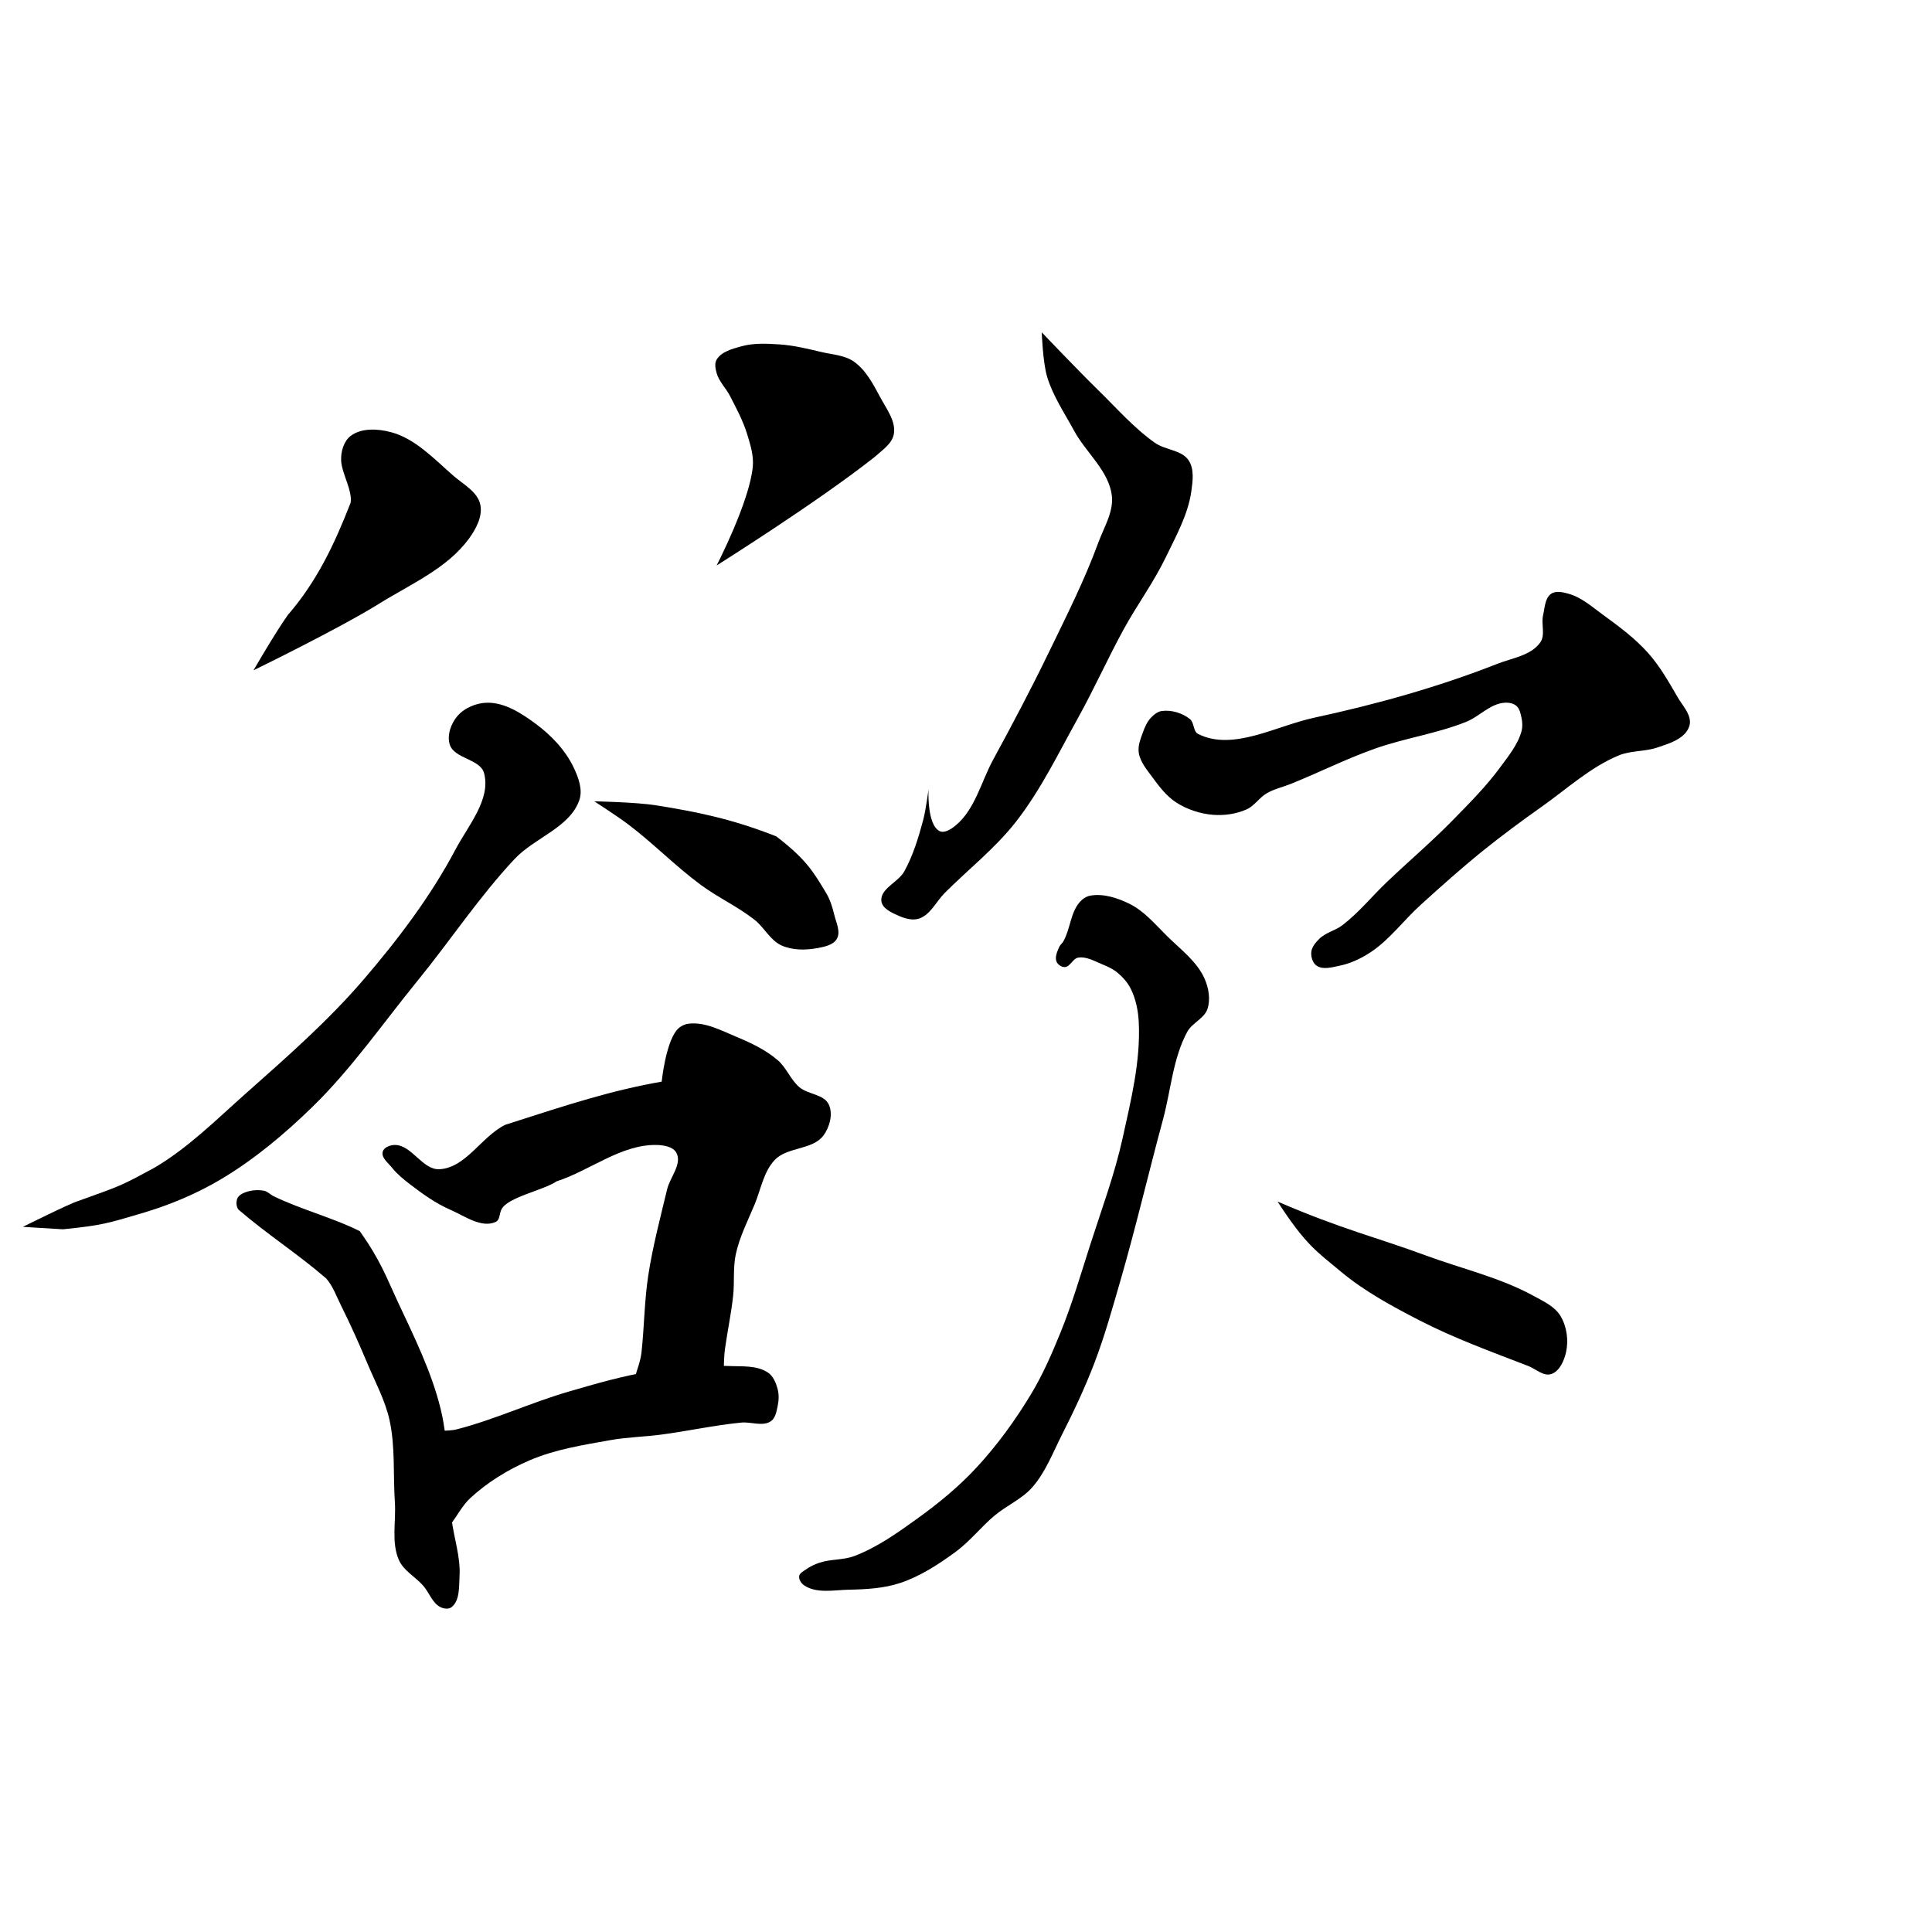 <?xml version="1.0" encoding="UTF-8" standalone="no"?>
<!-- Created with Inkscape (http://www.inkscape.org/) -->

<svg
   xmlns:dc="http://purl.org/dc/elements/1.1/"
   xmlns:cc="http://creativecommons.org/ns#"
   xmlns:rdf="http://www.w3.org/1999/02/22-rdf-syntax-ns#"
   xmlns:svg="http://www.w3.org/2000/svg"
   xmlns="http://www.w3.org/2000/svg"
   xmlns:sodipodi="http://sodipodi.sourceforge.net/DTD/sodipodi-0.dtd"
   xmlns:inkscape="http://www.inkscape.org/namespaces/inkscape"
   width="512"
   height="512"
   viewBox="0 0 512 512"
   version="1.1"
   id="svg8"
   inkscape:version="0.92.4 (5da689c313, 2019-01-14)"
   sodipodi:docname="U+6B32.svg">
  <defs
     id="defs2" />
  <sodipodi:namedview
     id="base"
     pagecolor="#ffffff"
     bordercolor="#666666"
     borderopacity="1.0"
     inkscape:pageopacity="0.0"
     inkscape:pageshadow="2"
     inkscape:zoom="1.979899"
     inkscape:cx="232.51037"
     inkscape:cy="275.06256"
     inkscape:document-units="px"
     inkscape:current-layer="svg8"
     showgrid="false"
     units="px"
     inkscape:window-width="1920"
     inkscape:window-height="1017"
     inkscape:window-x="-8"
     inkscape:window-y="-8"
     inkscape:window-maximized="1">
    <inkscape:grid
       type="xygrid"
       id="grid3724" />
  </sodipodi:namedview>
  <g
     inkscape:label="圖層 1"
     inkscape:groupmode="layer"
     id="layer1"
     transform="translate(0,-161.533)" />
  <path
     style="fill:#000000;stroke:none;stroke-width:1px;stroke-linecap:butt;stroke-linejoin:miter;stroke-opacity:1;fill-opacity:1"
     d="M 92.934,115.515 C 95.763,113.368 100.106,113.603 103.541,114.505 110.091,116.225 115.091,121.686 120.208,126.122 122.818,128.385 126.544,130.323 127.279,133.698 127.959,136.819 126.139,140.214 124.249,142.789 118.47,150.663 108.801,154.8 100.51,159.962 89.833,166.61 67.175,177.64 67.175,177.64 67.175,177.64 72.937,167.676 76.267,162.992 83.899,154.179 88.56,144.427 92.934,133.193 93.378,129.834 90.572,125.465 90.409,122.081 90.296,119.739 91.066,116.933 92.934,115.515 Z"
     id="path85"
     inkscape:connector-curvature="0"
     sodipodi:nodetypes="ccccccccccc" />
  <path
     style="fill:#000000;stroke:none;stroke-width:1px;stroke-linecap:butt;stroke-linejoin:miter;stroke-opacity:1;fill-opacity:1"
     d="M 189.909,149.86 C 189.909,149.86 216.774,132.993 231.83,121.071 233.774,119.3 236.434,117.602 236.881,115.01 237.46,111.651 234.962,108.415 233.345,105.414 231.461,101.915 229.529,98.096 226.274,95.817 223.83,94.106 220.591,93.98 217.688,93.292 214.025,92.423 210.333,91.516 206.576,91.271 203.212,91.053 199.722,90.871 196.475,91.777 194.08,92.444 191.183,93.178 189.909,95.312 189.304,96.324 189.601,97.71 189.909,98.848 190.519,101.105 192.374,102.829 193.444,104.909 195.134,108.191 196.903,111.481 197.99,115.01 198.845,117.788 199.76,120.701 199.505,123.596 198.688,132.881 189.909,149.86 189.909,149.86 Z"
     id="path87"
     inkscape:connector-curvature="0"
     sodipodi:nodetypes="cccccccccccccc" />
  <path
     style="fill:#000000;stroke:none;stroke-width:1px;stroke-linecap:butt;stroke-linejoin:miter;stroke-opacity:1;fill-opacity:1"
     d="M 128.289,204.914 C 127.28,201.1 120.393,201.097 119.198,197.337 118.406,194.847 119.516,191.744 121.218,189.761 123.134,187.531 126.359,186.223 129.3,186.226 133.898,186.231 138.224,189.055 141.926,191.782 146.058,194.825 149.818,198.767 152.028,203.398 153.28,206.021 154.481,209.234 153.543,211.985 151.045,219.317 141.663,221.986 136.371,227.642 126.957,237.703 119.316,249.287 110.612,259.967 101.474,271.179 93.188,283.203 82.833,293.302 75.453,300.498 67.444,307.22 58.589,312.495 51.98,316.432 44.758,319.423 37.376,321.586 28.531,324.178 27.168,324.714 16.709,325.775 15.321,325.719 6.061,325.122 6.061,325.122 6.061,325.122 18.827,318.78 20.683,318.291 32.171,314.153 31.71,314.442 40.911,309.464 49.888,304.188 57.366,296.676 65.155,289.766 76.021,280.127 87.021,270.494 96.47,259.462 105.585,248.819 114.159,237.503 120.713,225.117 124.077,218.76 130.129,211.867 128.289,204.914 Z"
     id="path89"
     inkscape:connector-curvature="0"
     sodipodi:nodetypes="cccccccccccccccccccc" />
  <path
     style="fill:#000000;stroke:none;stroke-width:1px;stroke-linecap:butt;stroke-linejoin:miter;stroke-opacity:1;fill-opacity:1"
     d="M 205.714,221.643 C 213.535,227.63 215.5,230.929 218.929,236.643 219.975,238.387 220.598,240.379 221.071,242.357 221.573,244.454 222.842,246.906 221.786,248.786 220.821,250.504 218.367,250.933 216.429,251.286 213.374,251.841 209.98,251.832 207.143,250.571 204.142,249.238 202.578,245.82 200,243.786 195.542,240.267 190.285,237.871 185.714,234.5 178.98,229.532 173.111,223.466 166.429,218.429 163.555,216.262 157.5,212.357 157.5,212.357 157.5,212.357 168.51,212.56 173.929,213.429 184.734,215.161 193.889,216.987 205.714,221.643 Z"
     id="path91"
     inkscape:connector-curvature="0"
     sodipodi:nodetypes="cccccccccccc" />
  <path
     style="fill:#000000;stroke:none;stroke-width:1px;stroke-linecap:butt;stroke-linejoin:miter;stroke-opacity:1;fill-opacity:1"
     d="M 104.643,303.429 C 109.118,303.411 111.958,310.066 116.429,309.857 123.454,309.529 127.604,301.148 133.929,298.071 151.154,292.525 161.975,289.003 175.357,286.643 175.357,286.643 176.351,276.755 179.286,273.071 180.049,272.113 181.283,271.43 182.5,271.286 186.917,270.762 191.249,273.153 195.357,274.857 199.149,276.43 202.947,278.266 206.071,280.929 208.392,282.906 209.483,286.073 211.786,288.071 214.083,290.066 218.368,289.952 219.643,292.714 220.808,295.238 219.873,298.699 218.214,300.929 215.354,304.773 208.682,303.907 205.357,307.357 202.363,310.465 201.657,315.158 200,319.143 198.191,323.491 195.996,327.754 195,332.357 194.218,335.972 194.686,339.752 194.286,343.429 193.777,348.098 192.799,352.706 192.143,357.357 191.489,361.992 192.342,367.047 190.357,371.286 189.393,373.345 187.556,374.951 185.714,376.286 184.334,377.286 182.776,378.405 181.071,378.429 179.258,378.454 177.703,377.078 176.071,376.286 173.388,374.982 169.566,374.659 168.214,372 166.147,367.933 169.503,362.964 170,358.429 170.742,351.657 170.758,344.805 171.786,338.071 172.962,330.361 174.973,322.8 176.786,315.214 177.557,311.985 180.785,308.534 179.286,305.571 178.418,303.855 175.852,303.458 173.929,303.429 164.552,303.285 156.419,310.174 147.5,313.071 143.893,315.519 134.436,317.239 132.857,320.571 132.338,321.623 132.486,323.279 131.429,323.786 127.653,325.595 123.123,322.247 119.286,320.571 115.411,318.88 111.924,316.361 108.571,313.786 106.901,312.503 105.248,311.142 103.929,309.5 102.893,308.211 100.991,306.809 101.429,305.214 101.753,304.032 103.417,303.433 104.643,303.429 Z"
     id="path93"
     inkscape:connector-curvature="0"
     sodipodi:nodetypes="cccccccccccccccccccccccccccccccccc" />
  <path
     style="fill:#000000;stroke:none;stroke-width:1px;stroke-linecap:butt;stroke-linejoin:miter;stroke-opacity:1;fill-opacity:1"
     d="M 72.5,317 C 79.896,320.596 88.879,322.936 95.357,326.286 100.947,334.196 102.38,338.488 105.357,344.857 109.7,354.15 114.353,363.464 116.786,373.429 119.084,382.842 118.497,392.735 119.643,402.357 120.254,407.49 122.087,412.554 121.786,417.714 121.621,420.539 121.882,424.199 119.643,425.929 118.889,426.511 117.646,426.338 116.786,425.929 114.57,424.874 113.762,422.059 112.143,420.214 110.088,417.873 106.968,416.281 105.714,413.429 103.65,408.731 104.989,403.191 104.643,398.071 104.152,390.811 104.794,383.39 103.214,376.286 102.077,371.171 99.537,366.47 97.5,361.643 95.263,356.342 92.936,351.072 90.357,345.929 89.139,343.499 88.231,340.819 86.429,338.786 78.846,332.241 70.56,326.927 63.214,320.571 62.606,319.829 62.546,318.622 62.857,317.714 63.076,317.077 63.681,316.582 64.286,316.286 66.01,315.442 68.118,315.195 70,315.571 70.941,315.76 71.637,316.58 72.5,317 Z"
     id="path95"
     inkscape:connector-curvature="0"
     sodipodi:nodetypes="cccccccccccccccccccc" />
  <path
     style="fill:#000000;stroke:none;stroke-width:1px;stroke-linecap:butt;stroke-linejoin:miter;stroke-opacity:1;fill-opacity:1"
     d="M 150.714,368.786 C 157.895,366.696 165.112,364.587 172.5,363.429 179.22,362.374 186.062,361.677 192.857,362 196.474,362.172 200.591,361.73 203.571,363.786 204.933,364.725 205.64,366.475 206.071,368.071 206.475,369.565 206.399,371.202 206.071,372.714 205.767,374.12 205.477,375.837 204.286,376.643 202.114,378.112 199.038,376.746 196.429,377 189.24,377.701 182.163,379.29 175,380.214 170.606,380.781 166.147,380.866 161.786,381.643 154.537,382.934 147.122,384.093 140.357,387 134.653,389.451 129.198,392.781 124.643,397 122.459,399.022 121.125,401.803 119.286,404.143 117.665,406.204 116.826,409.564 114.286,410.214 111.802,410.85 108.812,409.304 107.143,407.357 105.076,404.945 104.866,401.245 105,398.071 105.147,394.573 106.727,391.241 108.214,388.071 109.533,385.261 110.638,381.947 113.214,380.214 115.423,378.729 118.494,379.451 121.071,378.786 131.169,376.179 140.702,371.7 150.714,368.786 Z"
     id="path97"
     inkscape:connector-curvature="0"
     sodipodi:nodetypes="cccccccccccccccccccc" />
  <path
     style="fill:#000000;stroke:none;stroke-width:1px;stroke-linecap:butt;stroke-linejoin:miter;stroke-opacity:1;fill-opacity:1"
     d="M 276.071,88.071 C 276.071,88.071 285.948,98.433 291.071,103.429 295.957,108.192 300.494,113.426 306.071,117.357 308.813,119.29 313.136,119.211 315,122 316.527,124.285 316.102,127.493 315.714,130.214 314.831,136.408 311.648,142.079 308.929,147.714 305.752,154.298 301.377,160.237 297.857,166.643 293.601,174.389 290.007,182.488 285.714,190.214 280.529,199.548 275.849,209.292 269.286,217.714 263.801,224.753 256.667,230.333 250.357,236.643 248.095,238.905 246.601,242.403 243.571,243.429 241.865,244.006 239.861,243.445 238.214,242.714 236.361,241.892 233.785,240.802 233.571,238.786 233.223,235.494 238.04,233.825 239.643,230.929 241.977,226.71 243.391,222.013 244.643,217.357 245.364,214.673 246.071,209.143 246.071,209.143 246.071,209.143 245.581,218.393 248.929,220.214 250.251,220.934 252.05,219.74 253.214,218.786 258.41,214.526 260,207.185 263.214,201.286 268.284,191.982 273.236,182.607 277.857,173.071 282.528,163.434 287.388,153.842 291.071,143.786 292.562,139.717 295.183,135.585 294.643,131.286 293.819,124.722 287.79,119.962 284.643,114.143 282.11,109.46 279.033,104.956 277.5,99.857 276.36,96.067 276.071,88.071 276.071,88.071 Z"
     id="path99"
     inkscape:connector-curvature="0"
     sodipodi:nodetypes="ccccccccccccccccccccccccc" />
  <path
     style="fill:#000000;stroke:none;stroke-width:1px;stroke-linecap:butt;stroke-linejoin:miter;stroke-opacity:1;fill-opacity:1"
     d="M 307.857,188.429 C 310.432,188.065 313.327,188.947 315.357,190.571 316.522,191.503 316.168,193.829 317.5,194.5 326.733,199.148 338.109,192.393 348.214,190.214 364.711,186.658 381.081,182.108 396.786,175.929 400.749,174.369 405.797,173.721 408.214,170.214 409.572,168.244 408.385,165.402 408.929,163.071 409.391,161.09 409.399,158.516 411.071,157.357 412.343,156.476 414.225,156.936 415.714,157.357 419.211,158.347 422.058,160.937 425,163.071 429.17,166.097 433.359,169.224 436.786,173.071 439.926,176.597 442.273,180.773 444.643,184.857 445.845,186.929 447.803,188.891 447.857,191.286 447.884,192.458 447.239,193.652 446.429,194.5 444.589,196.425 441.801,197.199 439.286,198.071 435.955,199.227 432.181,198.854 428.929,200.214 421.404,203.36 415.229,209.075 408.571,213.786 403.226,217.567 397.95,221.456 392.857,225.571 387.213,230.132 381.804,234.982 376.429,239.857 371.938,243.931 368.273,249.015 363.214,252.357 360.723,254.003 357.923,255.321 355,255.929 353.019,256.341 350.604,257.063 348.929,255.929 347.867,255.21 347.398,253.635 347.5,252.357 347.611,250.973 348.657,249.763 349.643,248.786 351.31,247.133 353.846,246.637 355.714,245.214 360.068,241.899 363.541,237.563 367.5,233.786 373.289,228.262 379.406,223.078 385,217.357 389.361,212.897 393.809,208.458 397.5,203.429 399.711,200.417 402.227,197.389 403.214,193.786 403.529,192.638 403.461,191.379 403.214,190.214 402.971,189.067 402.701,187.733 401.786,187 400.838,186.241 399.416,186.116 398.214,186.286 394.629,186.793 391.931,189.935 388.571,191.286 380.742,194.433 372.236,195.602 364.286,198.429 356.744,201.109 349.564,204.716 342.143,207.714 340.011,208.576 337.706,209.066 335.714,210.214 333.733,211.356 332.448,213.574 330.357,214.5 327.601,215.72 324.433,216.174 321.429,215.929 318.052,215.653 314.644,214.534 311.786,212.714 309.158,211.041 307.2,208.441 305.357,205.929 303.908,203.952 302.164,201.922 301.786,199.5 301.505,197.701 302.235,195.855 302.857,194.143 303.366,192.741 303.977,191.3 305,190.214 305.77,189.397 306.745,188.585 307.857,188.429 Z"
     id="path101"
     inkscape:connector-curvature="0"
     sodipodi:nodetypes="cccccccccccccccccccccccccccccccccccccccccccc" />
  <path
     style="fill:#000000;stroke:none;stroke-width:1px;stroke-linecap:butt;stroke-linejoin:miter;stroke-opacity:1;fill-opacity:1"
     d="M 281.786,249.5 C 283.635,246.254 283.658,241.995 286.071,239.143 286.797,238.286 287.823,237.555 288.929,237.357 292.399,236.735 296.121,237.946 299.286,239.5 303.227,241.435 306.166,244.983 309.286,248.071 312.883,251.632 317.292,254.847 319.286,259.5 320.321,261.917 320.818,264.858 320,267.357 319.161,269.922 315.929,271.056 314.643,273.429 310.818,280.488 310.312,288.892 308.214,296.643 304.321,311.025 300.941,325.548 296.786,339.857 294.696,347.052 292.681,354.289 290,361.286 287.522,367.753 284.562,374.037 281.429,380.214 279.017,384.968 277.088,390.137 273.571,394.143 270.823,397.274 266.767,398.969 263.571,401.643 259.953,404.669 257.024,408.505 253.214,411.286 248.694,414.585 243.882,417.734 238.571,419.5 234.242,420.94 229.562,421.194 225,421.286 221.056,421.365 216.533,422.347 213.214,420.214 212.407,419.695 211.658,418.666 211.786,417.714 211.897,416.88 212.889,416.421 213.571,415.929 214.651,415.15 215.882,414.57 217.143,414.143 220.128,413.131 223.483,413.478 226.429,412.357 232.516,410.041 237.928,406.162 243.214,402.357 248.695,398.412 253.966,394.082 258.571,389.143 264.141,383.17 268.992,376.491 273.214,369.5 276.353,364.304 278.785,358.695 281.071,353.071 284.149,345.504 286.431,337.635 288.929,329.857 291.933,320.498 295.386,311.242 297.5,301.643 299.723,291.548 302.286,281.254 301.786,270.929 301.637,267.871 301.016,264.736 299.643,262 298.809,260.338 297.508,258.895 296.071,257.714 294.919,256.767 293.525,256.132 292.143,255.571 290.082,254.736 287.906,253.41 285.714,253.786 284.282,254.031 283.596,256.269 282.143,256.286 281.284,256.295 280.335,255.647 280,254.857 279.48,253.632 280.182,252.148 280.714,250.929 280.952,250.383 281.491,250.017 281.786,249.5 Z"
     id="path103"
     inkscape:connector-curvature="0"
     sodipodi:nodetypes="ccccccccccccccccccccccccccccccccccccc" />
  <path
     style="fill:#000000;stroke:none;stroke-width:1px;stroke-linecap:butt;stroke-linejoin:miter;stroke-opacity:1;fill-opacity:1"
     d="M 338.571,318.429 C 355.636,325.797 364.786,327.887 377.857,332.714 387.399,336.238 397.508,338.542 406.429,343.429 409.039,344.858 412.048,346.229 413.571,348.786 415.234,351.577 415.733,355.263 415,358.429 414.478,360.68 413.269,363.428 411.071,364.143 409.031,364.807 407.002,362.773 405,362 395.244,358.234 385.365,354.653 376.071,349.857 368.85,346.13 361.595,342.208 355.357,337 348.952,331.652 346.056,329.994 338.571,318.429 Z"
     id="path105"
     inkscape:connector-curvature="0"
     sodipodi:nodetypes="cccccccccc" />
</svg>
